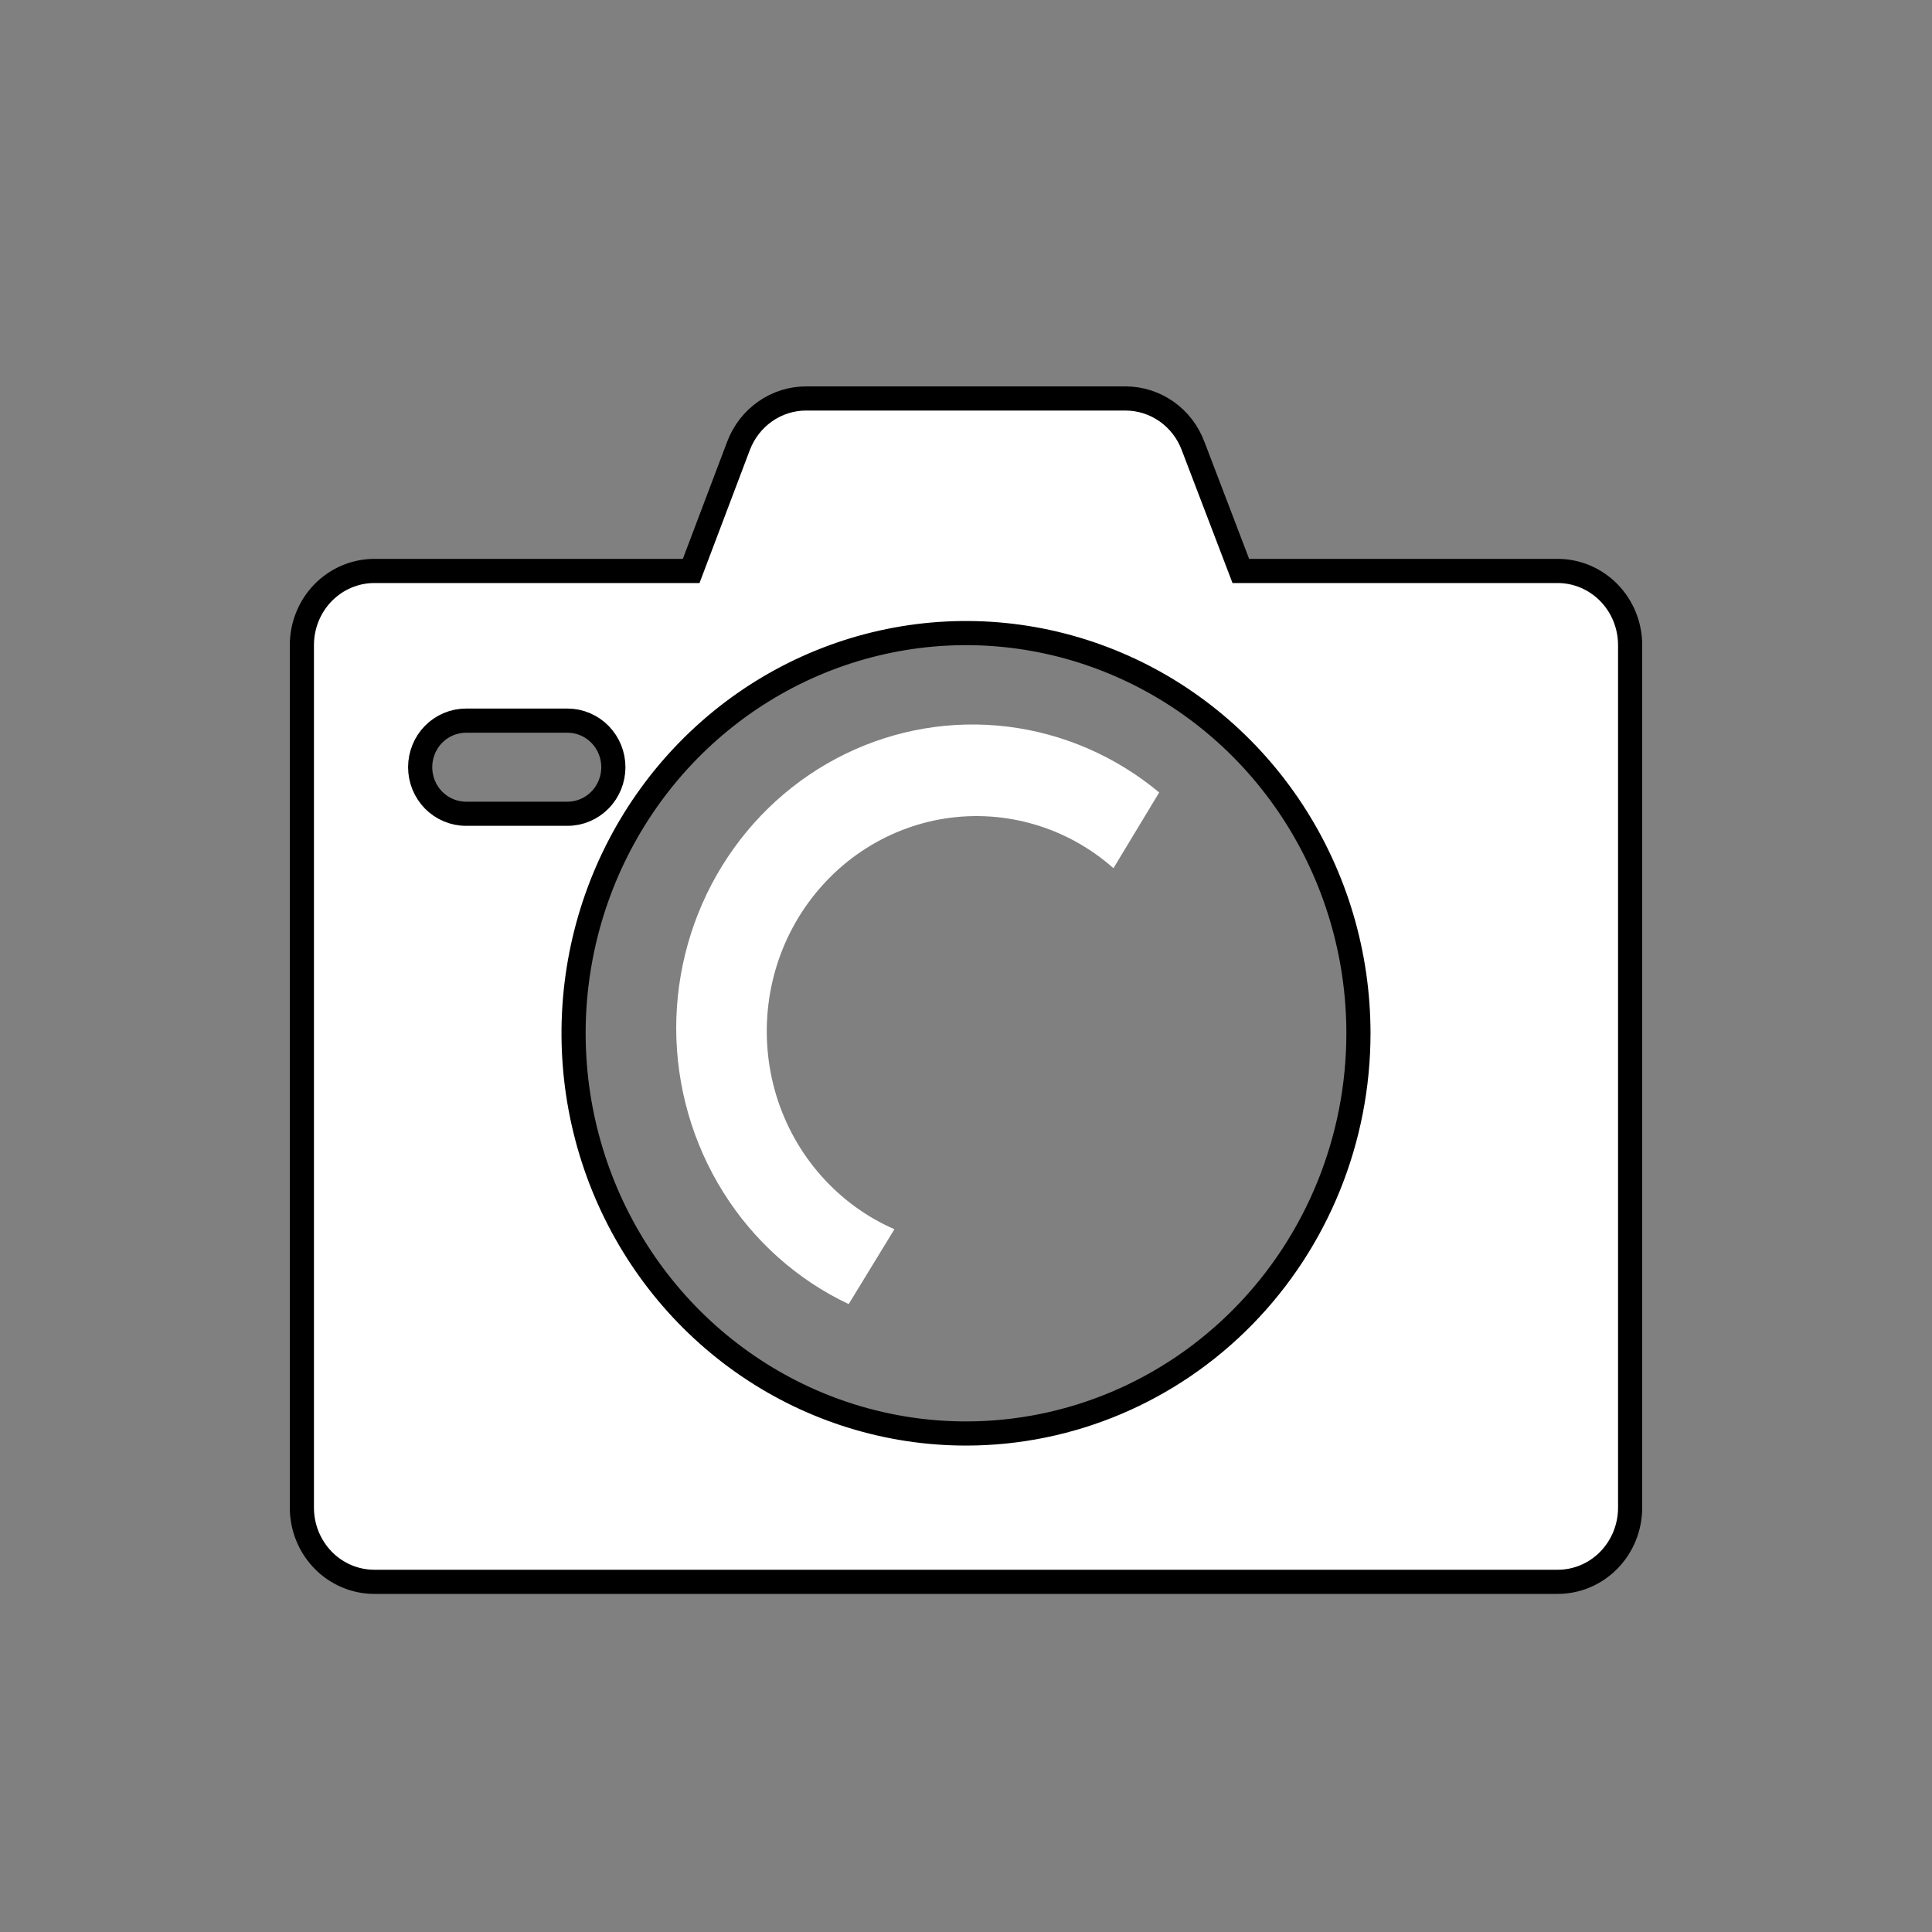 <svg width="40" height="40" viewBox="0 0 40 40" fill="none" xmlns="http://www.w3.org/2000/svg">
<rect x="0" y="0" width="40" height="40" fill="#808080" stroke="none"/>
<g clip-path="url(#clip0_3_20)">
<path d="M25.629 11.661L25.69 11.821H25.863H32.25C32.646 11.821 33.027 11.982 33.309 12.269C33.591 12.557 33.75 12.948 33.75 13.357V31.214C33.75 31.623 33.591 32.014 33.309 32.302C33.027 32.59 32.646 32.75 32.25 32.75H7.75C7.354 32.75 6.973 32.59 6.691 32.302C6.409 32.014 6.25 31.623 6.25 31.214V13.357C6.25 12.948 6.409 12.557 6.691 12.269C6.973 11.982 7.354 11.821 7.75 11.821H14.137H14.31L14.371 11.66L15.29 9.231L15.29 9.231C15.4 8.941 15.593 8.692 15.844 8.517C16.094 8.342 16.39 8.249 16.692 8.25H16.692H23.307C23.608 8.251 23.902 8.345 24.151 8.519C24.4 8.694 24.592 8.942 24.701 9.231L24.701 9.232L25.629 11.661ZM8.975 16.564C9.153 16.745 9.395 16.848 9.649 16.848H11.749C12.002 16.848 12.245 16.745 12.422 16.564C12.6 16.383 12.699 16.138 12.699 15.884C12.699 15.63 12.6 15.385 12.422 15.204C12.245 15.023 12.002 14.92 11.749 14.92H9.649C9.395 14.92 9.153 15.023 8.975 15.204C8.798 15.385 8.699 15.63 8.699 15.884C8.699 16.138 8.798 16.383 8.975 16.564ZM15.484 28.281C16.82 29.192 18.392 29.679 20 29.679C22.157 29.679 24.224 28.804 25.747 27.25C27.27 25.696 28.125 23.589 28.125 21.393C28.125 19.755 27.649 18.154 26.757 16.791C25.865 15.429 24.596 14.366 23.111 13.739C21.626 13.111 19.991 12.946 18.414 13.267C16.837 13.587 15.389 14.377 14.253 15.536C13.117 16.695 12.344 18.171 12.031 19.777C11.718 21.384 11.879 23.049 12.493 24.562C13.107 26.076 14.148 27.37 15.484 28.281Z" fill="white" stroke="black" stroke-width="0.5"/>
<path d="M14 21.289C14.002 22.491 14.339 23.668 14.972 24.68C15.604 25.692 16.506 26.497 17.571 27L18.518 25.45C17.941 25.198 17.424 24.821 17.003 24.345C16.581 23.869 16.265 23.306 16.076 22.693C15.888 22.08 15.831 21.432 15.909 20.794C15.987 20.156 16.199 19.543 16.53 18.998C16.862 18.452 17.304 17.986 17.827 17.632C18.351 17.278 18.943 17.044 19.562 16.947C20.182 16.85 20.815 16.892 21.417 17.069C22.02 17.246 22.578 17.555 23.053 17.975L24 16.407C23.1 15.658 22.012 15.185 20.861 15.044C19.71 14.903 18.544 15.1 17.497 15.611C16.451 16.122 15.567 16.926 14.948 17.931C14.329 18.936 14 20.101 14 21.289Z" fill="white"/>
</g>
<defs>
<clipPath id="clip0_3_20">
<rect width="40" height="40" fill="white"/>
</clipPath>
</defs>
</svg>
